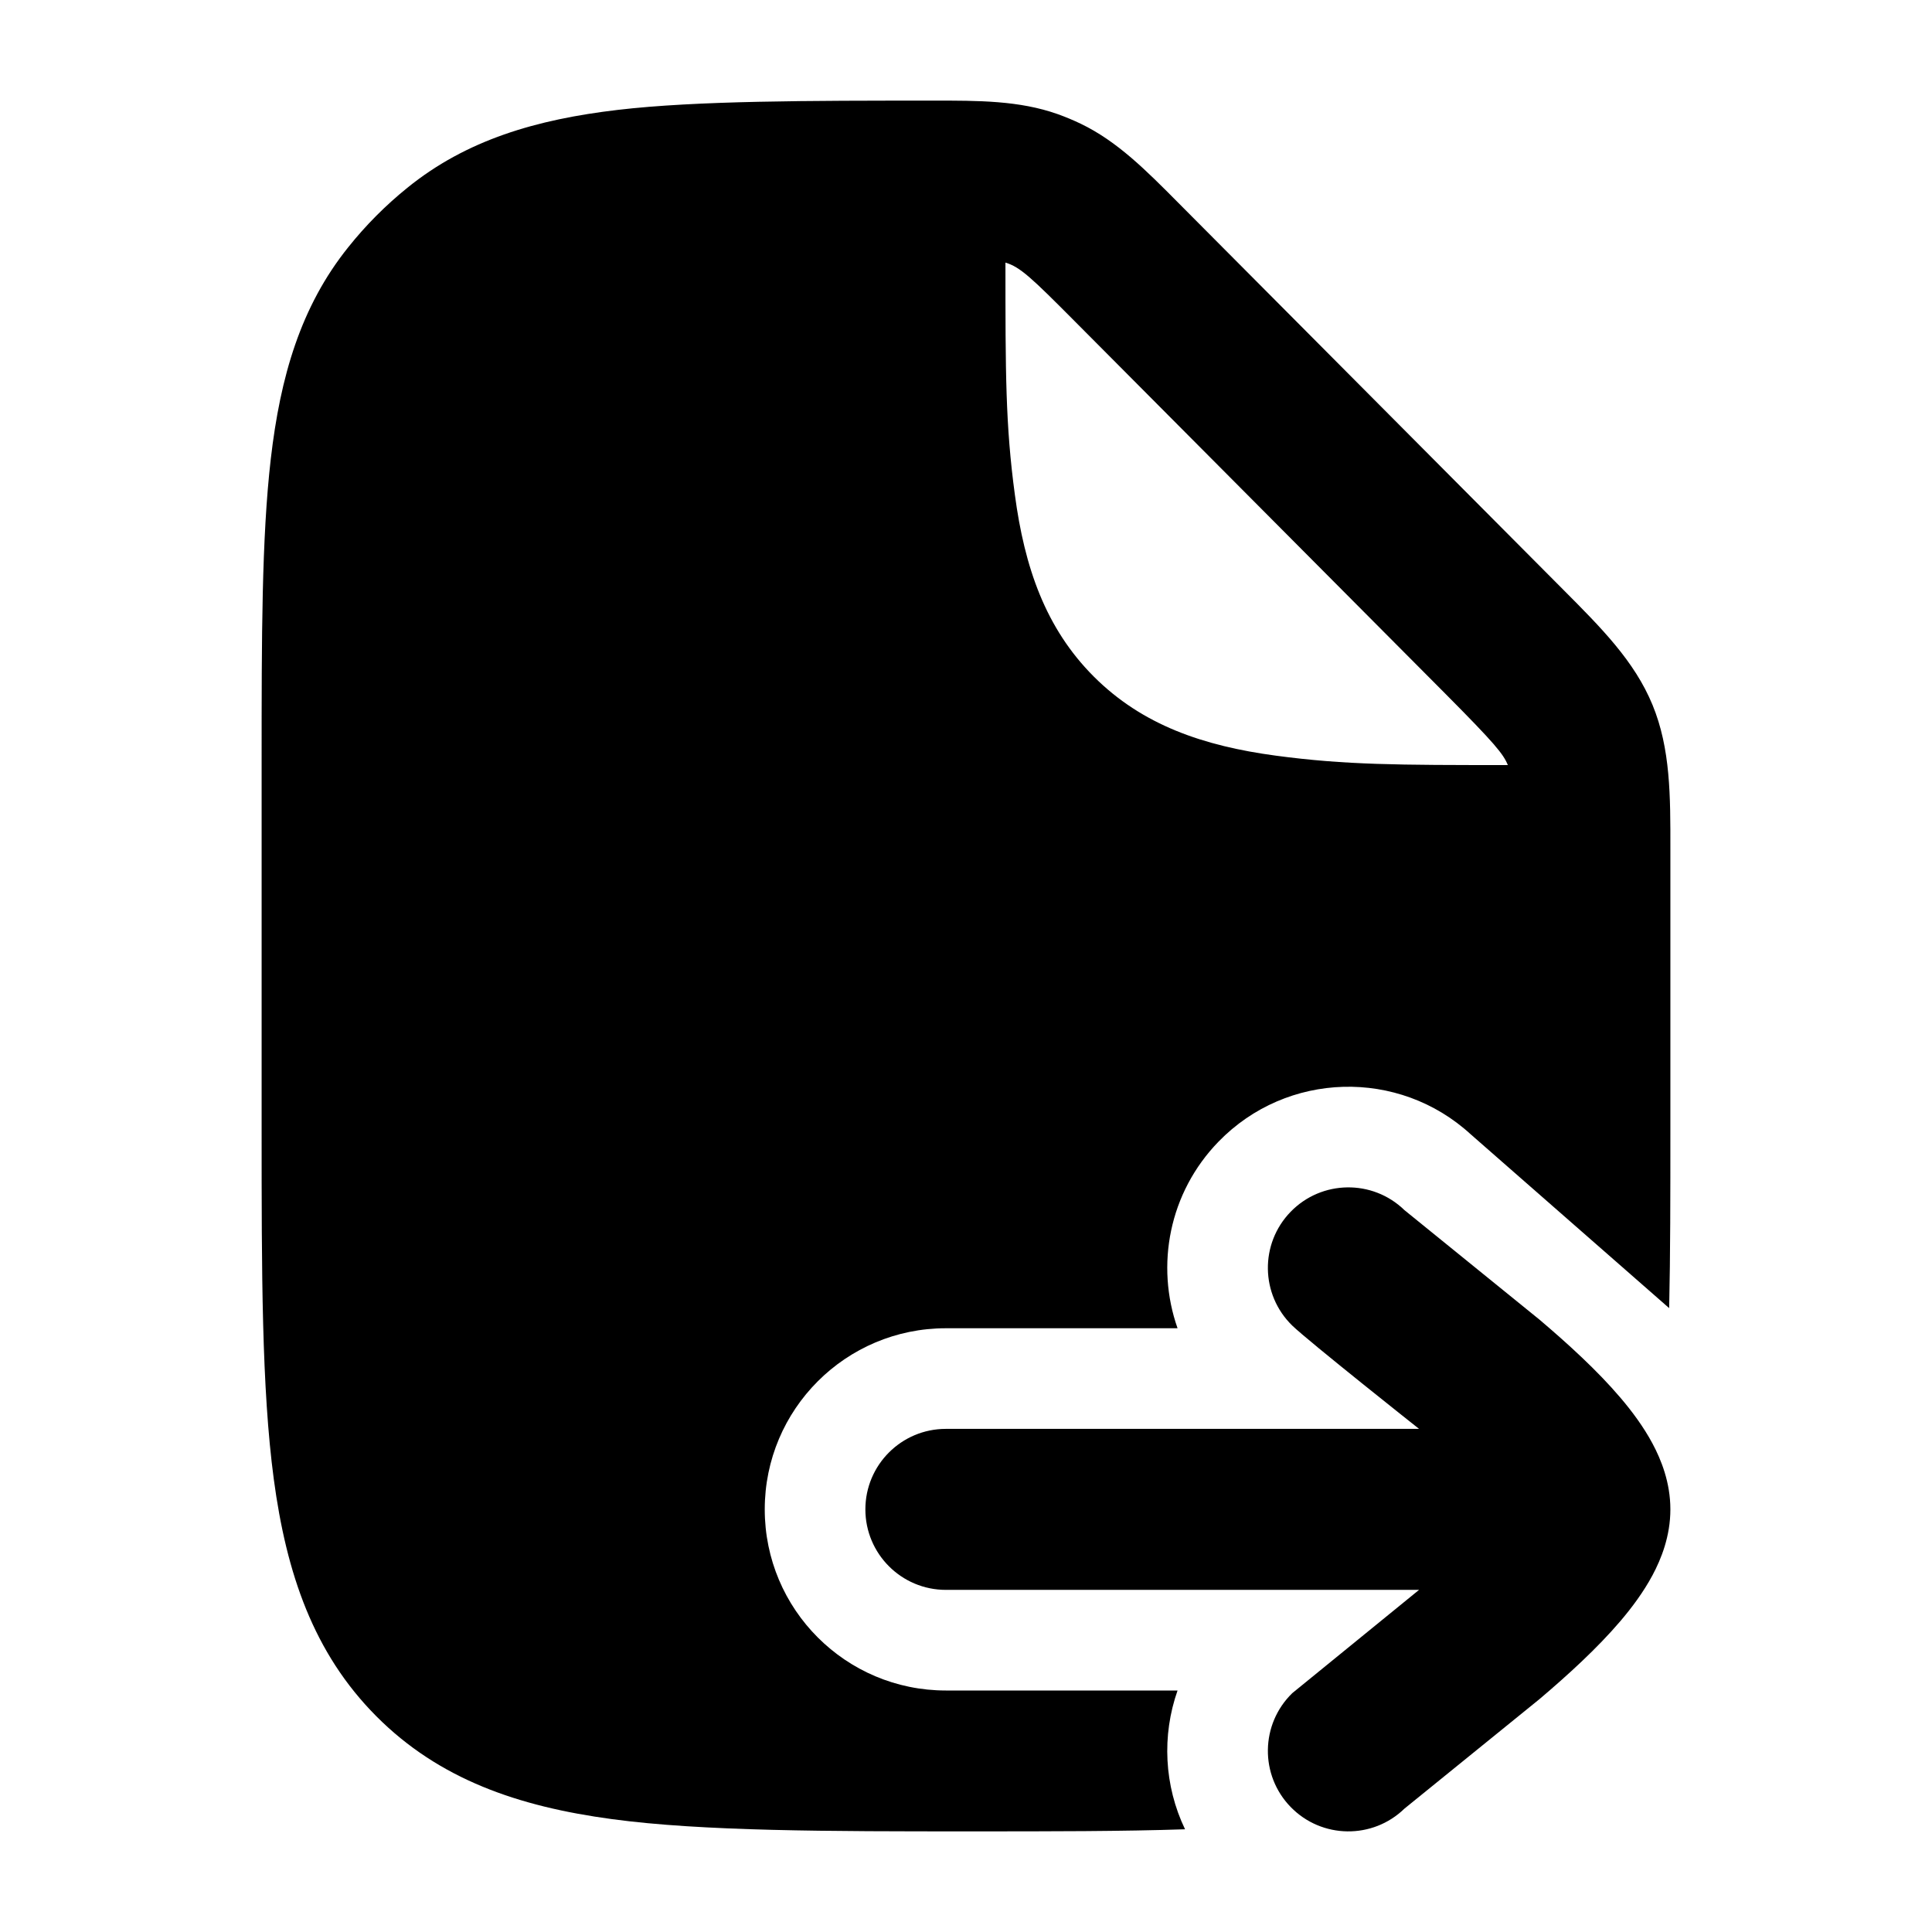 <svg width="24" height="24" viewBox="0 0 24 24" xmlns="http://www.w3.org/2000/svg">
    <path fill-rule="evenodd" clip-rule="evenodd" d="M11.587 1.25C12.157 1.249 12.662 1.249 13.137 1.417C13.235 1.452 13.331 1.492 13.425 1.537C13.88 1.756 14.236 2.115 14.639 2.521L19.422 7.328C19.889 7.797 20.304 8.212 20.528 8.756C20.752 9.3 20.751 9.888 20.75 10.552L20.75 14.026V14.026C20.75 14.838 20.75 15.578 20.735 16.25L18.27 14.091C17.376 13.271 15.987 13.307 15.137 14.182C14.521 14.816 14.353 15.719 14.628 16.5H11.75C10.507 16.5 9.5 17.507 9.5 18.75C9.5 19.993 10.507 21 11.75 21H14.628C14.431 21.56 14.461 22.182 14.721 22.724C13.94 22.75 13.059 22.75 12.071 22.75C10.298 22.75 8.727 22.75 7.603 22.598C6.436 22.441 5.454 22.103 4.674 21.319C3.894 20.535 3.558 19.547 3.401 18.374C3.25 17.244 3.25 15.808 3.25 14.026V14.026V9.453V9.453C3.25 7.919 3.25 6.682 3.364 5.699C3.482 4.681 3.734 3.808 4.327 3.07C4.544 2.798 4.79 2.551 5.06 2.333C5.795 1.737 6.663 1.484 7.675 1.365C8.654 1.25 10.062 1.25 11.587 1.25ZM17.951 8.614C18.569 9.236 18.675 9.366 18.731 9.504C17.364 9.504 16.715 9.503 15.848 9.387C14.948 9.266 14.19 9.007 13.588 8.405C12.986 7.803 12.727 7.045 12.607 6.145C12.49 5.28 12.49 4.632 12.49 3.27V3.262C12.672 3.316 12.813 3.45 13.346 3.986L17.951 8.614Z"/>
    <path d="M16.033 15.053C16.418 14.657 17.051 14.648 17.447 15.033L19.124 16.393C19.474 16.69 19.841 17.024 20.128 17.361C20.272 17.53 20.416 17.723 20.528 17.932C20.636 18.134 20.75 18.417 20.75 18.75C20.75 19.083 20.636 19.366 20.528 19.568C20.416 19.777 20.272 19.97 20.128 20.139C19.841 20.476 19.474 20.81 19.124 21.107L17.447 22.467C17.051 22.852 16.418 22.843 16.033 22.447C15.648 22.051 15.657 21.418 16.053 21.033L17.628 19.75H11.75C11.198 19.75 10.75 19.302 10.75 18.75C10.75 18.198 11.198 17.75 11.75 17.75H17.628C17.628 17.75 16.252 16.66 16.053 16.467C15.657 16.082 15.648 15.449 16.033 15.053Z"/>
</svg>
